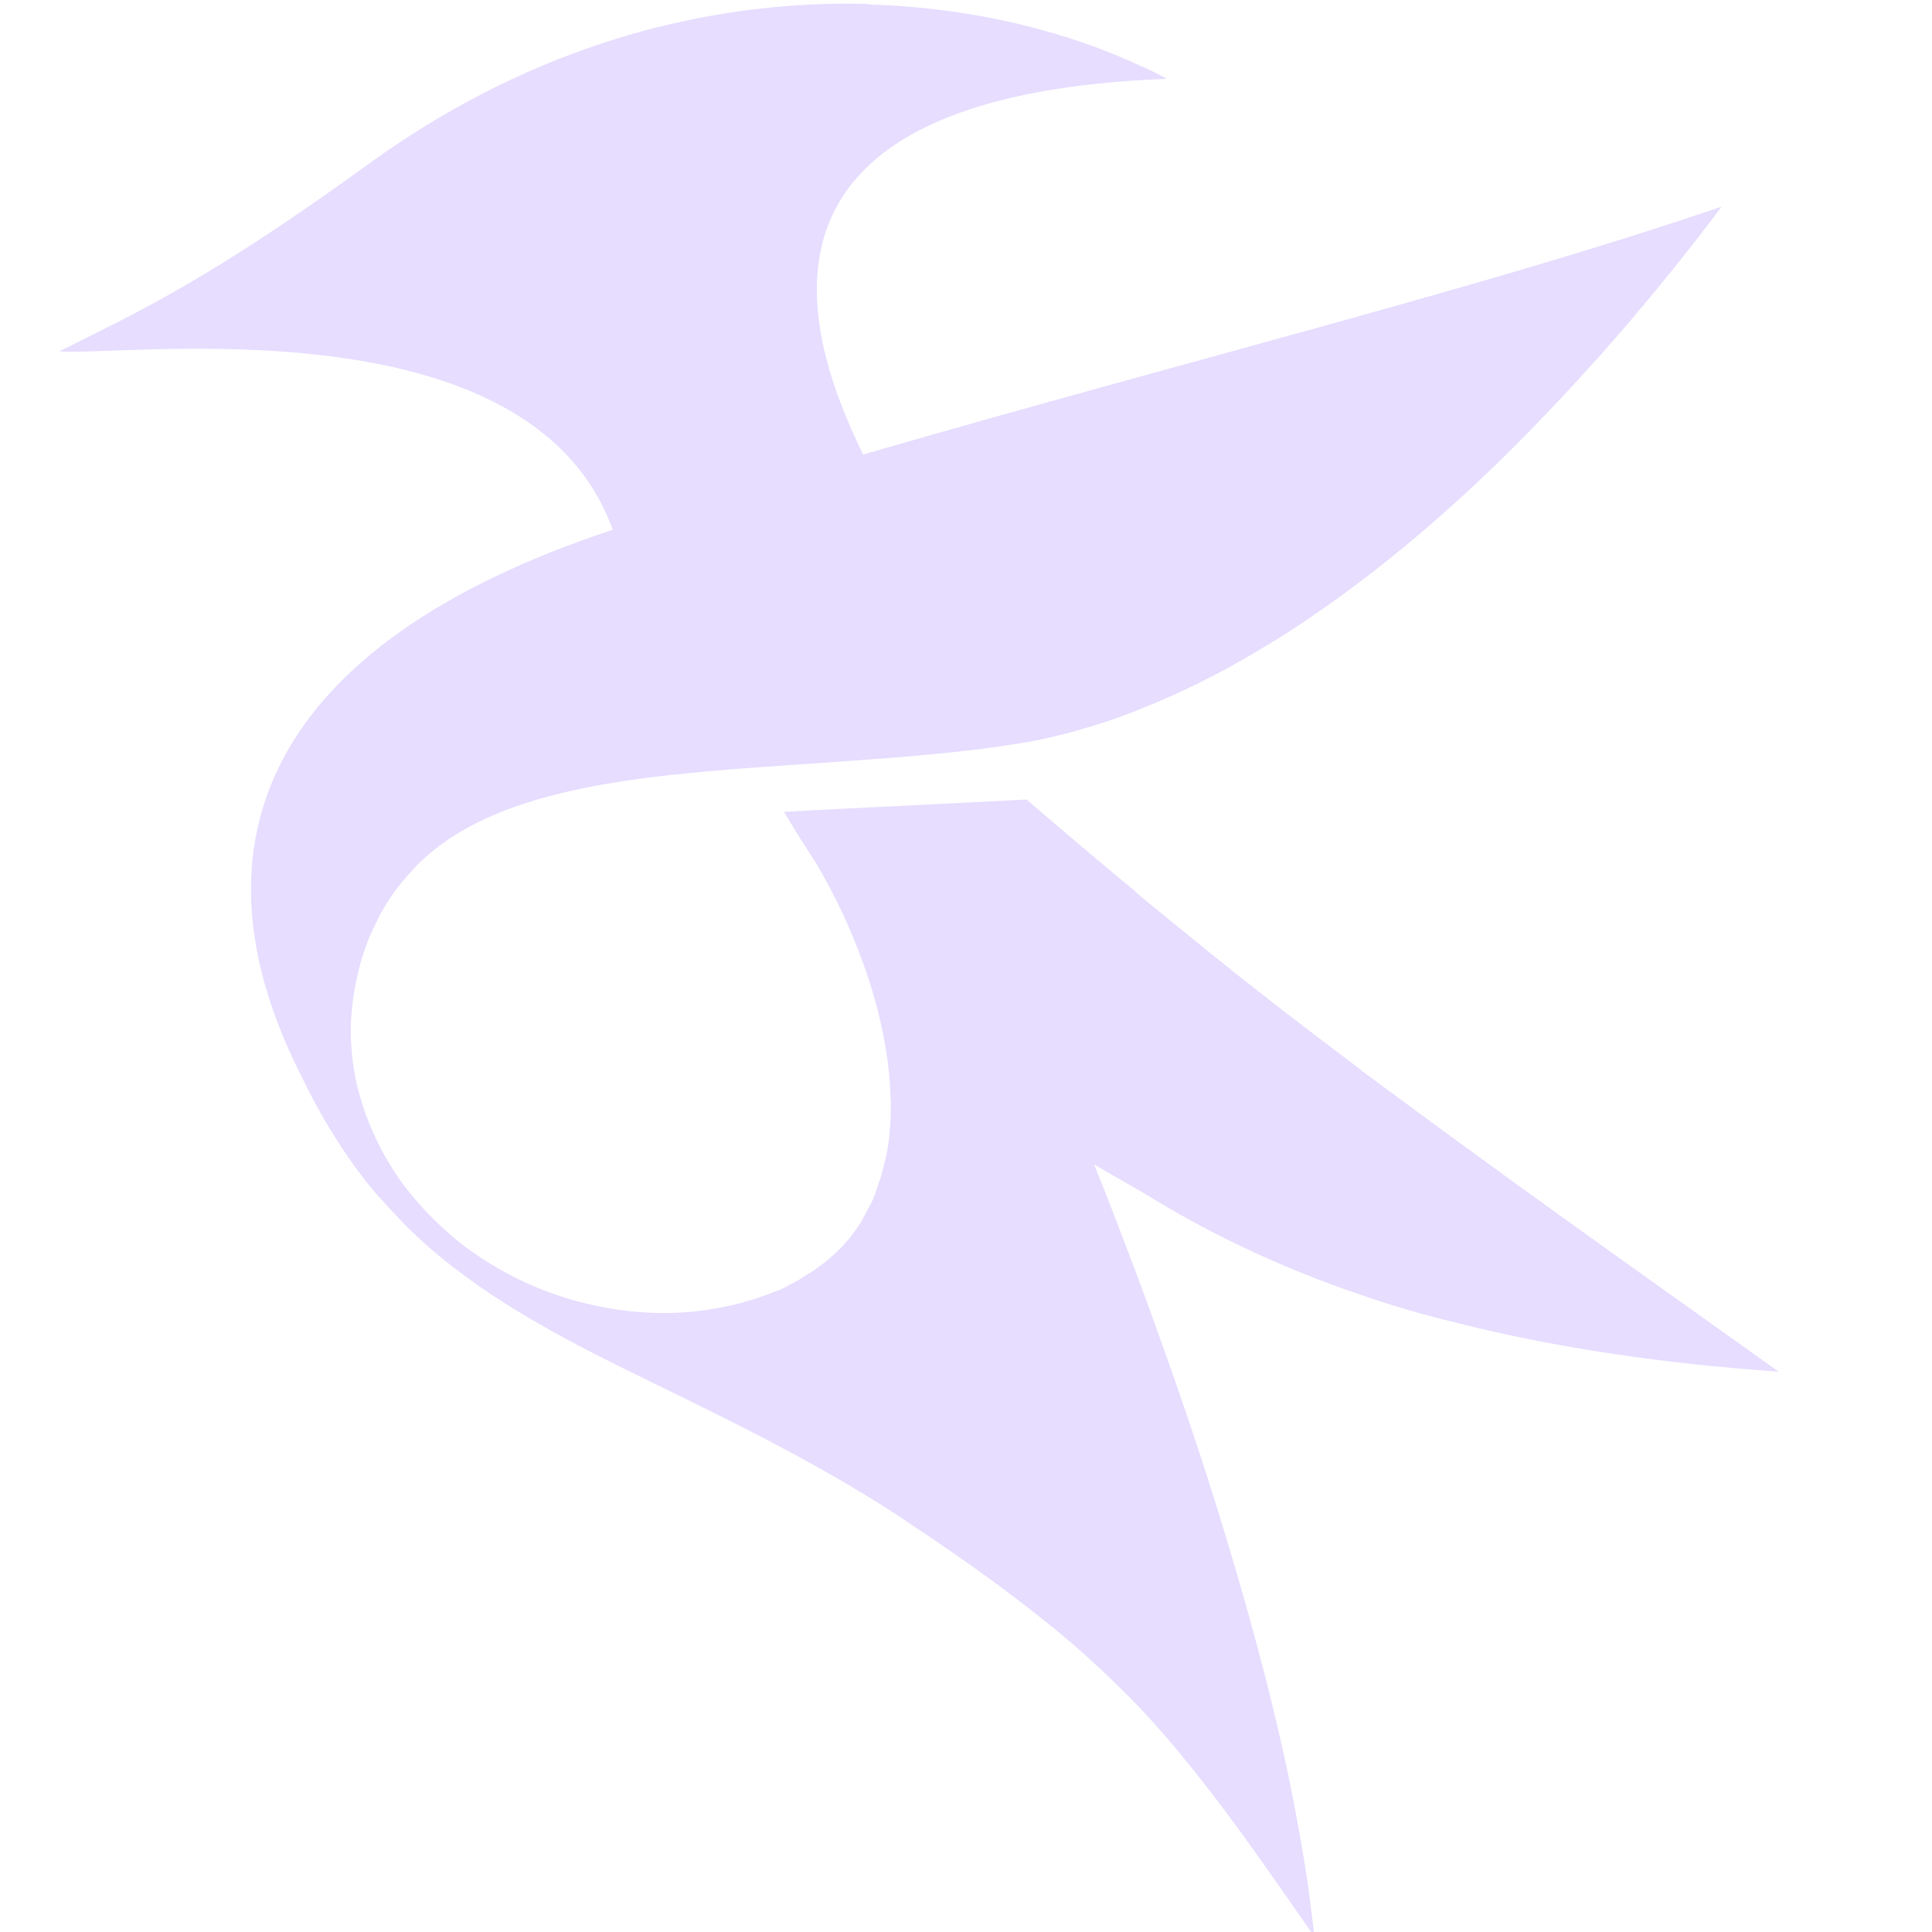<svg enable-background="new" height="16" viewBox="0 0 16 16" width="16" xmlns="http://www.w3.org/2000/svg"><g transform="translate(0 -284)"><circle cx="64" cy="240" fill="#d5d3cf" r="0"/><path d="m48.39 117.032c-.033-.001-.067-.001-.101 0-.305.01-.648.102-.982.339-.347.246-.499.313-.667.395.147.011 1.017-.109 1.196.377-.752.243-.923.667-.676 1.148 0.0.001.001.001.001.002.043.088.09.162.142.227.01.013.021.025.032.037.022.024.044.047.067.069.023.022.047.042.071.061h0c.024.019.049.037.075.055.077.052.16.098.248.142.088.044.181.087.279.135.065.032.133.066.202.104.035.019.07.039.105.06.036.021.072.044.108.068.114.074.206.14.286.203.04.031.076.062.11.093.017.015.033.031.049.046.048.046.092.094.135.146.058.069.115.144.179.233.032.044.066.092.103.144-.004-.036-.009-.072-.014-.109-.011-.074-.025-.149-.041-.226-.041-.191-.097-.388-.156-.573-.047-.148-.097-.288-.143-.412-.023-.062-.045-.119-.066-.172v-0c-.02-.052-.039-.099-.056-.14.038.022.073.041.108.061 0.0 0.0 0.0 0.0 0.0 0.0.137.083.281.15.434.203.001 0.0.002.001.003.001.04.014.08.027.121.039.037.011.076.021.114.03 0.0 0.0 0.0 0.0 0.0 0.0 0.0 0.0 0 0 0 0 .217.054.45.087.699.104-.231-.161-.415-.289-.569-.398-.1-.071-.184-.131-.264-.189-.001-.001-.002-.002-.003-.002-.022-.016-.044-.032-.065-.047-.001-.001-.002-.001-.002-.002-.077-.057-.15-.111-.219-.164-.072-.055-.142-.111-.216-.17-.016-.013-.032-.025-.048-.039-.001-.001-.002-.002-.003-.003-.073-.059-.149-.122-.236-.195-.354.018-.315.015-.524.026.023.038.047.075.071.111 0.0.001.001.001.001.002.014.023.026.046.039.07.012.024.024.048.034.072.05.115.081.233.085.342 0.0.007.001.013.001.019 0.0.022-.001.043-.003.064-0.0.001-0.0.001-0.0.002-.002.021-.006.041-.011.061-.001.002-.001.005-.002.007-.002.008-.004.016-.006.023-.001.003-.002.005-.003.008-.003.008-.005.015-.008.023-0.0 0-0.0 0-0.0.001-.001.002-.002.005-.003.007-.003.008-.006.014-.01.021-.005.009-.01.018-.015.027-0.0 0-0.0 0-0.0.001-.002.003-.003.005-.005.008-.004.007-.009.013-.014.02-.003.003-.005.007-.008.01-.004.006-.009.01-.013.015-.003.004-.006.007-.01.01-.005.005-.009.009-.015.014-.004.003-.007.007-.011.009-.005.005-.011.009-.017.013-.004.003-.007.006-.011.008-.006.004-.012.008-.018.011-.005.003-.009.006-.014.009-.007.004-.014.008-.021.011-.004.002-.007.004-.011.006-.008.004-.017.008-.025.01-.004.002-.009.004-.013.005-.009.003-.017.006-.026.009-.004.001-.009.003-.014.004-.014.004-.028.008-.043.011-.015.003-.029.006-.044.008-.059.009-.117.009-.173.003-.028-.003-.056-.008-.083-.014-.041-.009-.081-.022-.118-.037-.051-.021-.098-.047-.142-.078-.022-.015-.042-.032-.062-.05-.01-.009-.019-.018-.028-.027-.018-.018-.035-.038-.051-.058-.008-.01-.015-.021-.022-.031v-0c-.014-.021-.027-.043-.038-.066v-0c-.011-.023-.021-.046-.029-.07v-0c-.004-.012-.007-.024-.011-.036v-0c-.003-.012-.006-.025-.008-.037v-0c-0-.002-0-.003-.001-.005-.004-.024-.006-.047-.007-.072-0-.013 0-.026.001-.039.002-.026.005-.052.011-.079.003-.013.006-.026.01-.04.009-.029.019-.056.032-.08v-0c.012-.025.026-.048.042-.069v-0c.016-.021.033-.04.051-.058.019-.018.039-.034.06-.048h0c.032-.022.068-.04.106-.056.115-.047.255-.071.409-.086.069-.007.141-.012.215-.017.074-.005.15-.01.228-.016h0c.078-.006.156-.013.236-.024.02-.003.04-.006.059-.009.039-.007.079-.016.117-.027h0c.039-.011.077-.023.116-.038.019-.008.038-.015.057-.023.076-.032.151-.07.223-.113.036-.021.073-.044.108-.068.178-.119.344-.264.492-.415.059-.06.116-.121.17-.182.08-.091.154-.181.219-.266-.502.168-1.142.322-1.855.524-.139-.278-.278-.759.656-.794-.018-.01-.037-.019-.056-.027-.153-.07-.357-.124-.59-.13z" fill="#e6ddff" stroke-width=".053" transform="matrix(3.833 0 0 3.919 -178.281 -174.615)"/></g></svg>